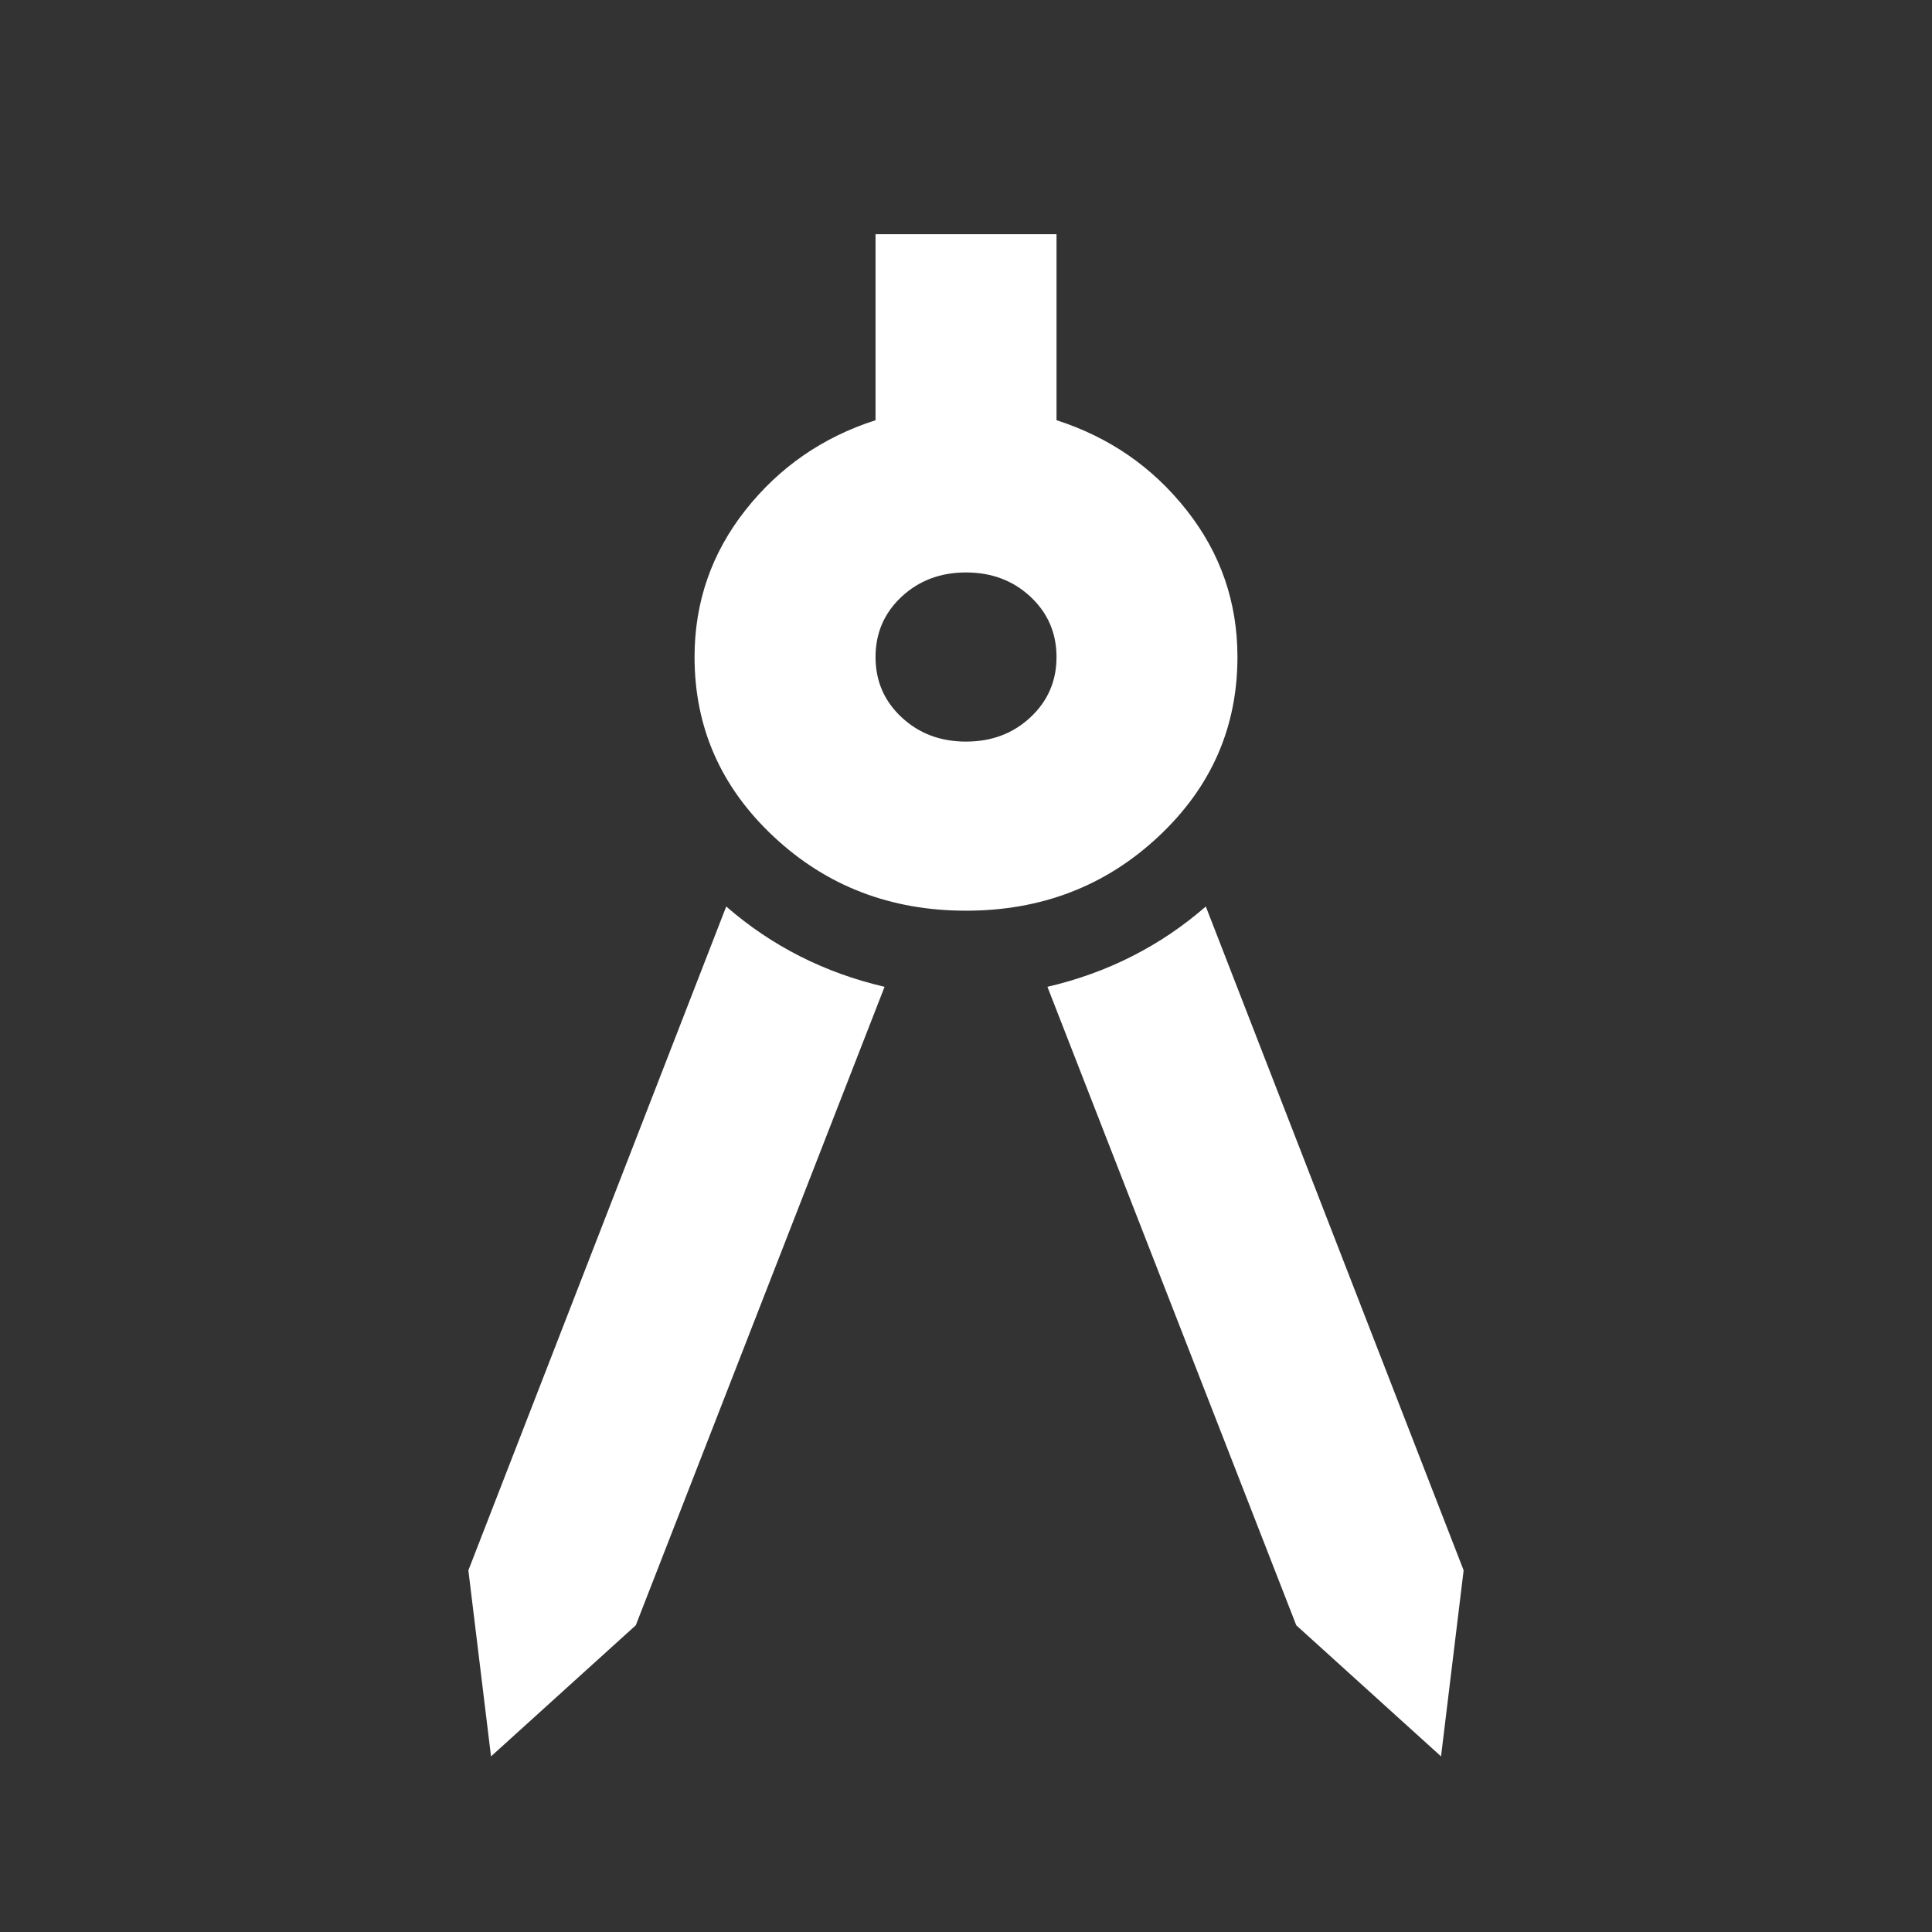 <svg width="40" height="40" viewBox="0 0 40 40" fill="none" xmlns="http://www.w3.org/2000/svg">
<rect x="0" y="0" width="40" height="40" fill="#333333" stroke="none"/>
<mask id="mask0_243_46" style="mask-type:alpha" maskUnits="userSpaceOnUse" x="0" y="0" width="40" height="40">
<rect width="40" height="40" fill="#D9D9D9"/>
</mask>
<g mask="url(#mask0_243_46)">
<path d="M10.166 36.364L9.697 32.512L15.036 18.768C15.504 19.176 16.012 19.519 16.558 19.796C17.105 20.074 17.69 20.285 18.314 20.431L13.163 33.65L10.166 36.364ZM29.835 36.364L26.838 33.65L21.686 20.431C22.311 20.285 22.896 20.074 23.442 19.796C23.989 19.519 24.496 19.176 24.965 18.768L30.303 32.512L29.835 36.364ZM20 18.855C18.439 18.855 17.112 18.345 16.02 17.323C14.927 16.302 14.38 15.062 14.38 13.603C14.38 12.465 14.732 11.451 15.434 10.561C16.137 9.671 17.034 9.051 18.127 8.7V4.849H21.874V8.7C22.966 9.051 23.864 9.671 24.566 10.561C25.269 11.451 25.62 12.465 25.62 13.603C25.62 15.062 25.074 16.302 23.981 17.323C22.888 18.345 21.561 18.855 20 18.855ZM20 15.354C20.531 15.354 20.976 15.186 21.335 14.85C21.694 14.515 21.874 14.099 21.874 13.603C21.874 13.107 21.694 12.691 21.335 12.355C20.976 12.02 20.531 11.852 20 11.852C19.47 11.852 19.025 12.02 18.666 12.355C18.306 12.691 18.127 13.107 18.127 13.603C18.127 14.099 18.306 14.515 18.666 14.85C19.025 15.186 19.47 15.354 20 15.354Z" fill="white"/>
</g>
</svg>
